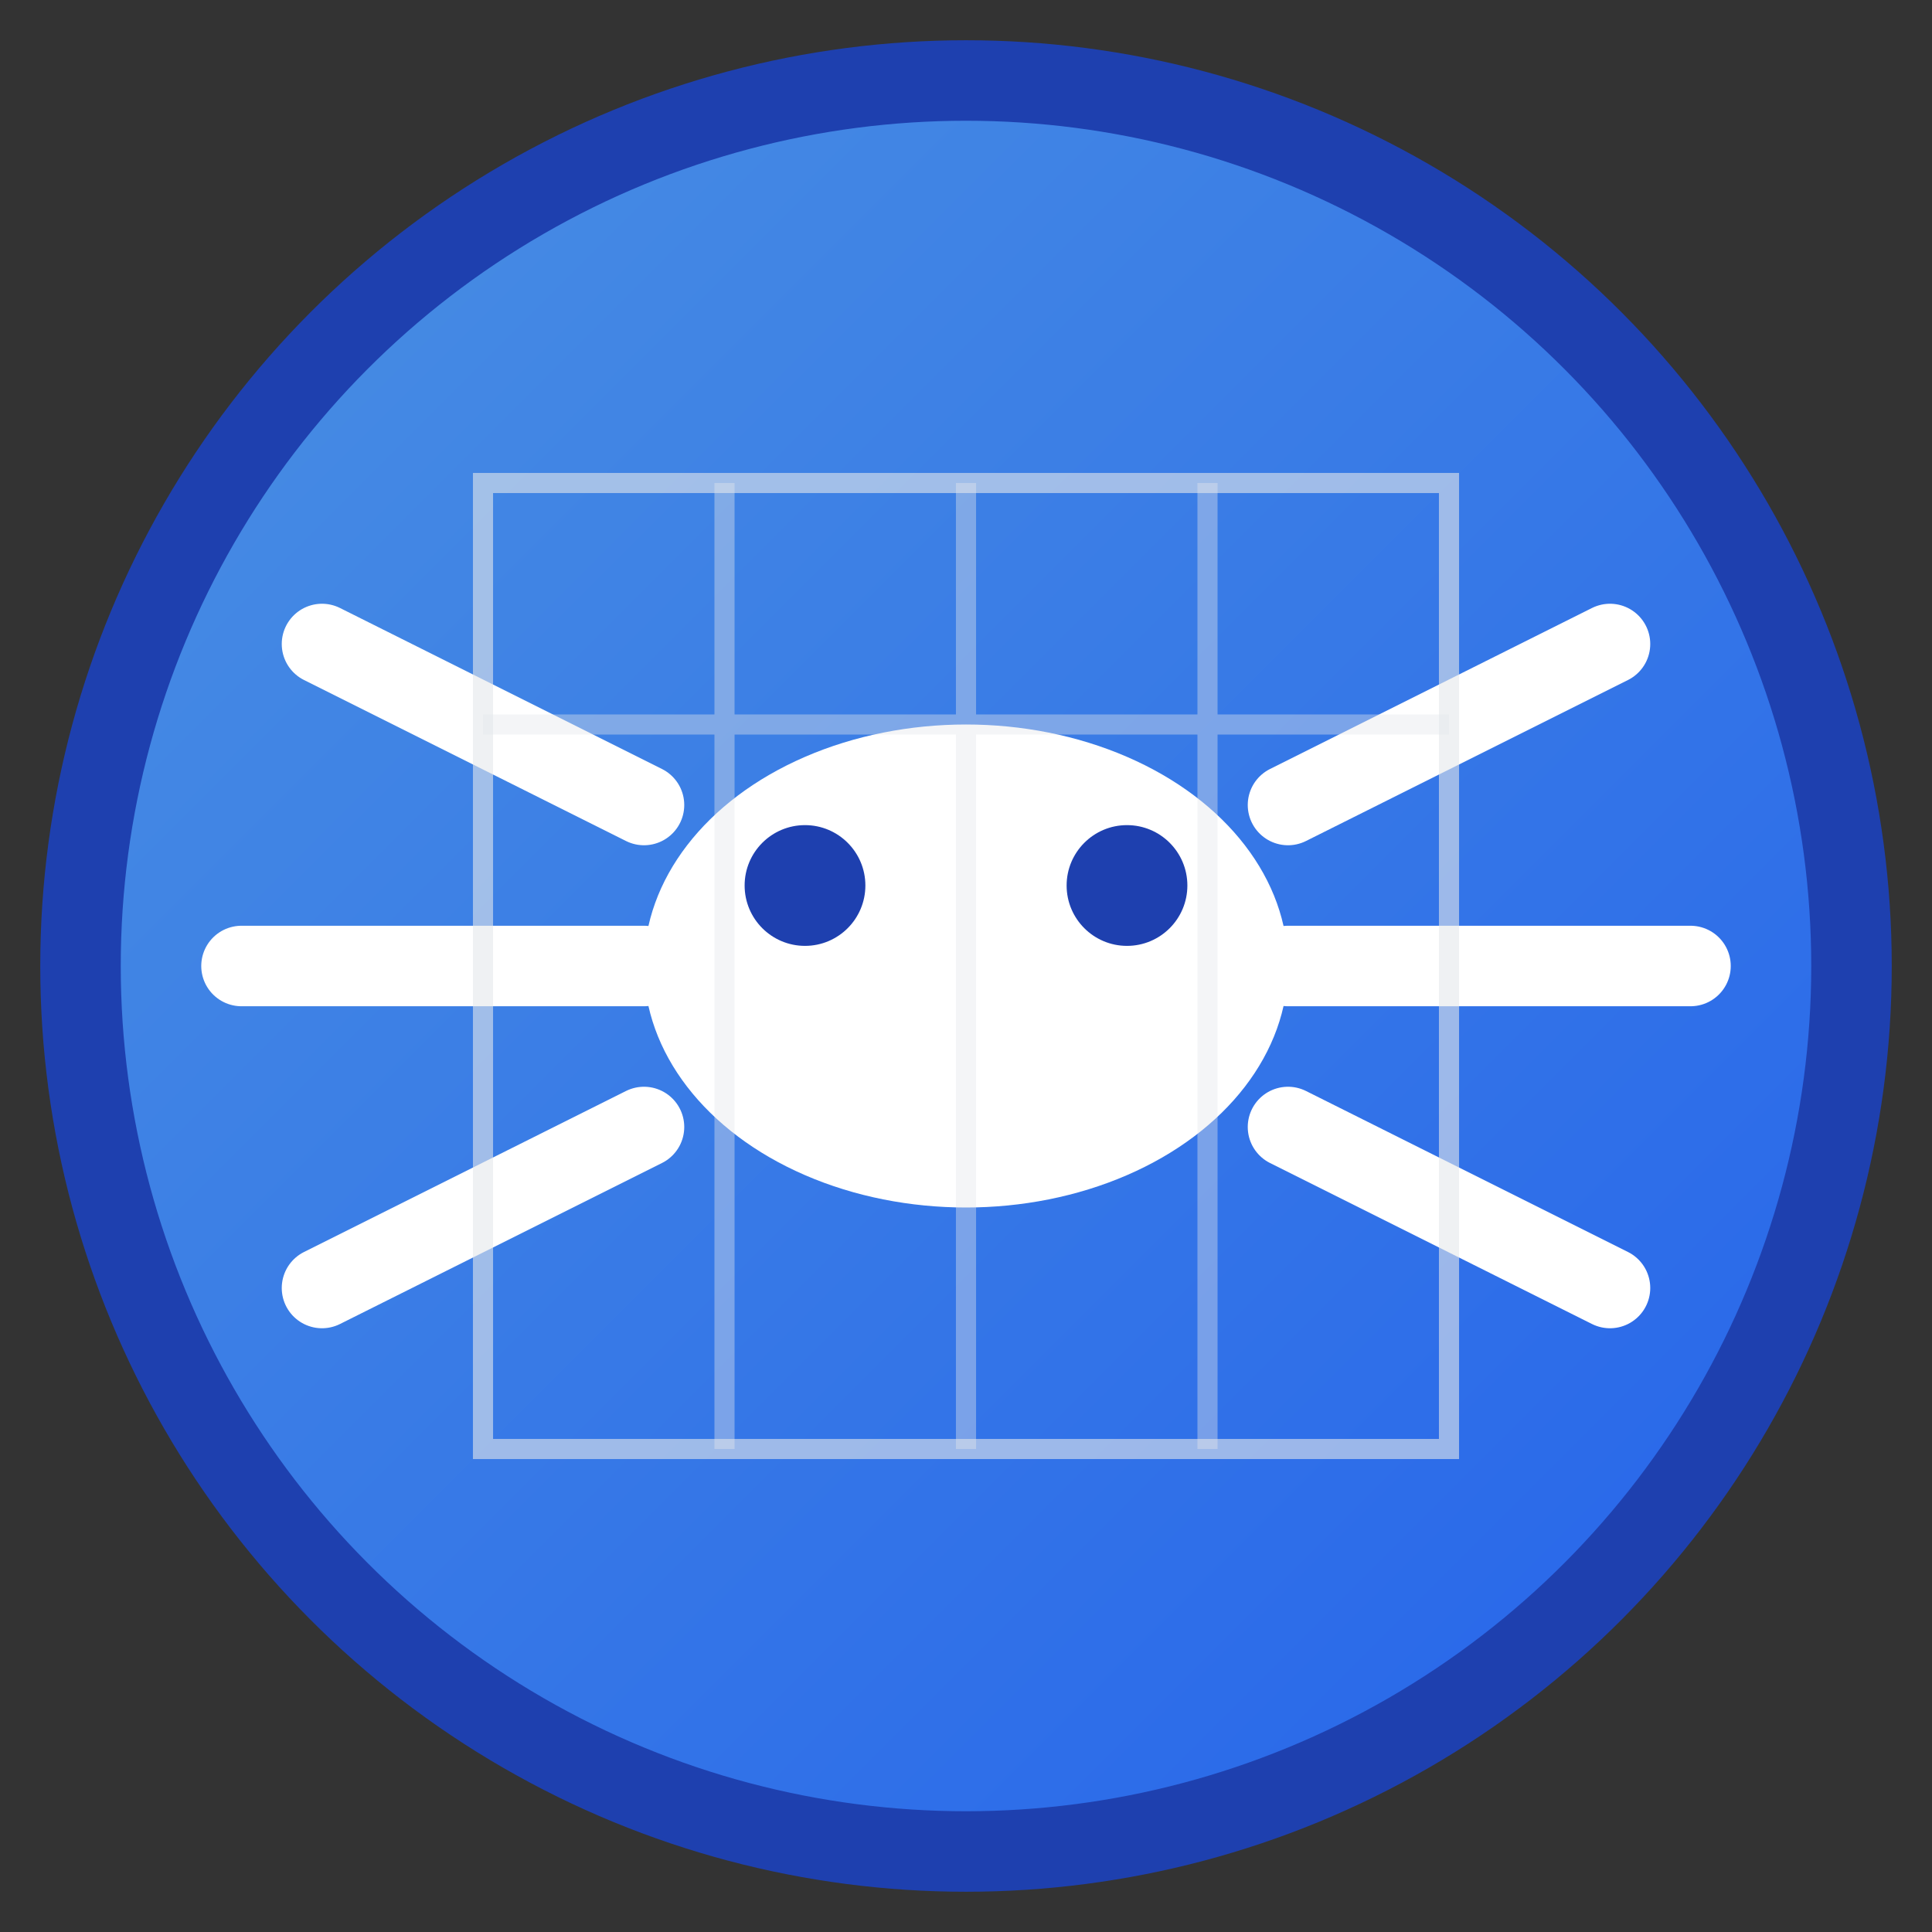 <?xml version="1.0" encoding="UTF-8"?>
<svg width="48" height="48" viewBox="0 0 48 48" xmlns="http://www.w3.org/2000/svg">
  <rect x="0" y="0" width="48" height="48" fill="#333333" stroke="none"/>
  <defs>
    <linearGradient id="grad1" x1="0%" y1="0%" x2="100%" y2="100%">
      <stop offset="0%" style="stop-color:#4a90e2;stop-opacity:1" />
      <stop offset="100%" style="stop-color:#2563eb;stop-opacity:1" />
    </linearGradient>
  </defs>
  
  <!-- 배경 원 -->
  <circle cx="24" cy="24" r="22" fill="url(#grad1)" stroke="#1e40af" stroke-width="2"/>
  
  <!-- 스파이더 몸체 -->
  <ellipse cx="24" cy="24" rx="8" ry="6" fill="#ffffff"/>
  
  <!-- 스파이더 다리들 -->
  <line x1="16" y1="20" x2="8" y2="16" stroke="#ffffff" stroke-width="2" stroke-linecap="round"/>
  <line x1="16" y1="24" x2="6" y2="24" stroke="#ffffff" stroke-width="2" stroke-linecap="round"/>
  <line x1="16" y1="28" x2="8" y2="32" stroke="#ffffff" stroke-width="2" stroke-linecap="round"/>
  
  <line x1="32" y1="20" x2="40" y2="16" stroke="#ffffff" stroke-width="2" stroke-linecap="round"/>
  <line x1="32" y1="24" x2="42" y2="24" stroke="#ffffff" stroke-width="2" stroke-linecap="round"/>
  <line x1="32" y1="28" x2="40" y2="32" stroke="#ffffff" stroke-width="2" stroke-linecap="round"/>
  
  <!-- 눈 -->
  <circle cx="20" cy="22" r="1.5" fill="#1e40af"/>
  <circle cx="28" cy="22" r="1.5" fill="#1e40af"/>
  
  <!-- 웹 패턴 -->
  <path d="M12 12 L36 12 L36 36 L12 36 Z" fill="none" stroke="#e5e7eb" stroke-width="0.5" opacity="0.6"/>
  <path d="M12 18 L36 18 M18 12 L18 36 M24 12 L24 36 M30 12 L30 36" stroke="#e5e7eb" stroke-width="0.5" opacity="0.4"/>
</svg>
